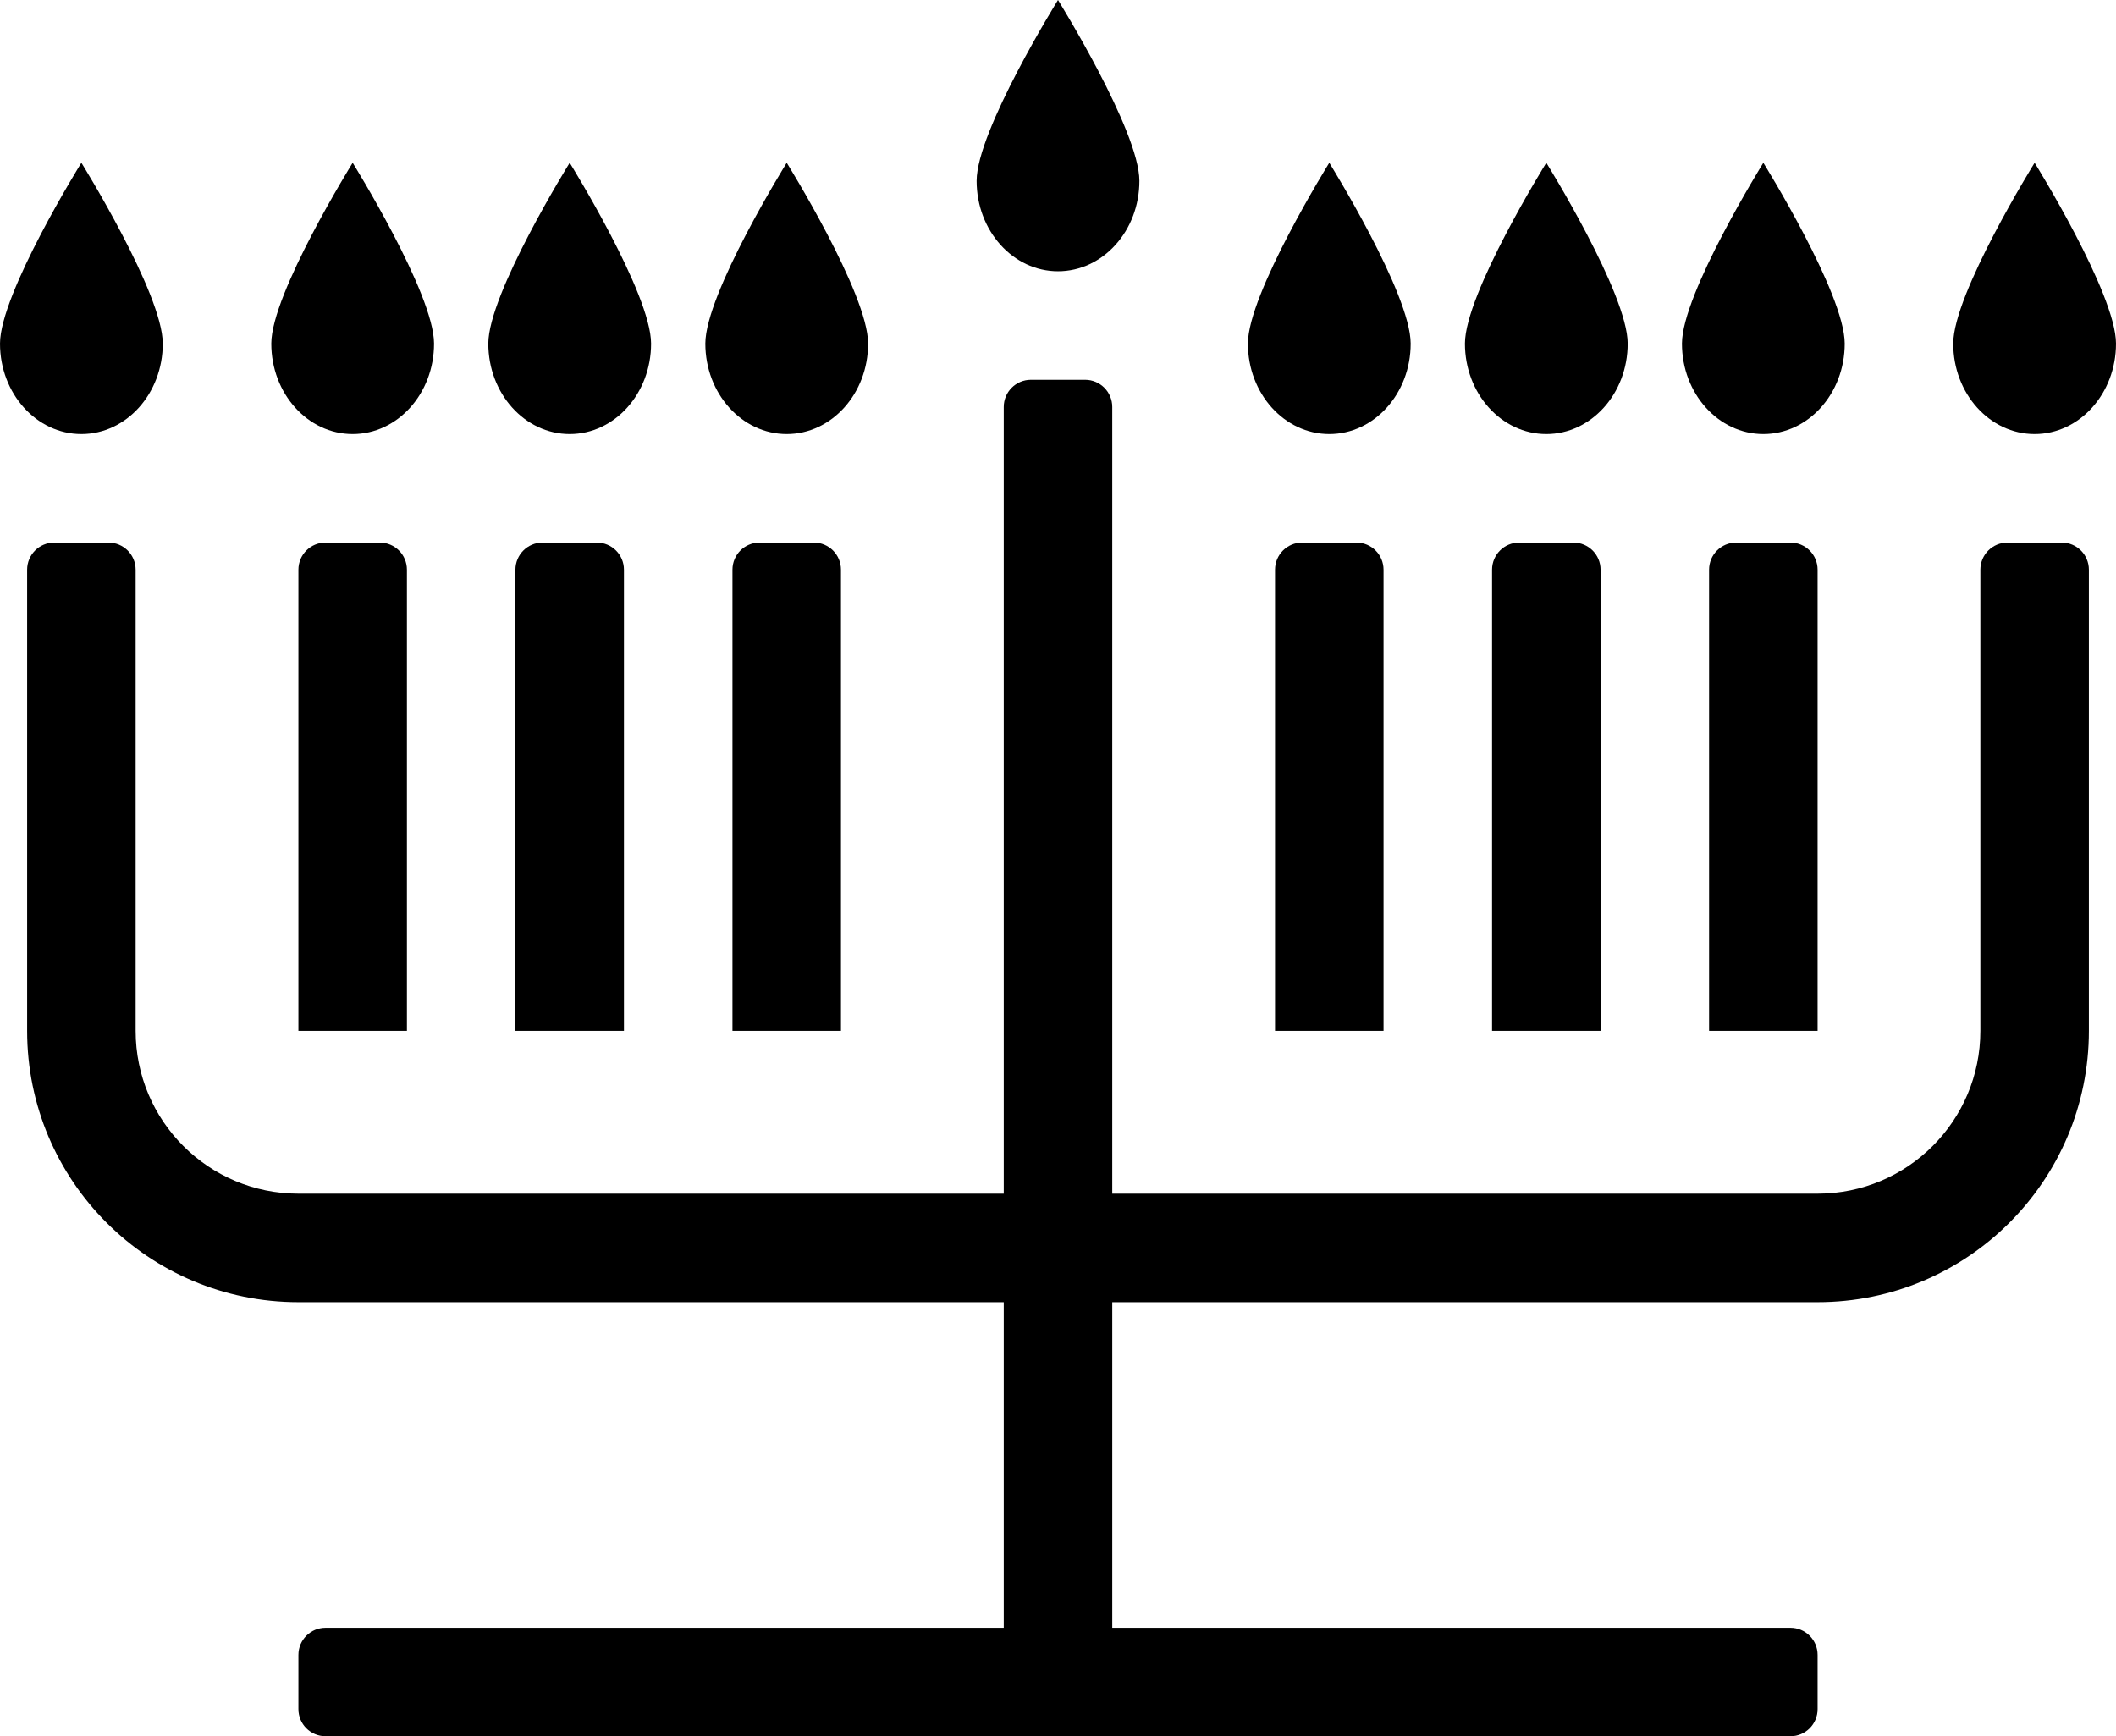 <!-- Generated by IcoMoon.io -->
<svg version="1.1" xmlns="http://www.w3.org/2000/svg" width="39" height="32" viewBox="0 0 39 32">
<title>hanukiah</title>
<path d="M14.5 8c0.828 0 1.5-0.746 1.5-1.667s-1.5-3.333-1.5-3.333-1.5 2.413-1.5 3.333 0.672 1.667 1.5 1.667zM24.5 8c0.828 0 1.5-0.746 1.5-1.667s-1.5-3.333-1.5-3.333-1.5 2.413-1.5 3.333 0.672 1.667 1.5 1.667zM24 10c-0.276 0-0.5 0.224-0.5 0.5v8.5h2v-8.5c0-0.276-0.224-0.5-0.5-0.5h-1zM28 10c-0.276 0-0.5 0.224-0.5 0.5v8.5h2v-8.5c0-0.276-0.224-0.5-0.5-0.5h-1zM28.5 8c0.828 0 1.5-0.746 1.5-1.667s-1.5-3.333-1.5-3.333-1.5 2.413-1.5 3.333 0.672 1.667 1.5 1.667zM32.5 8c0.828 0 1.5-0.746 1.5-1.667s-1.5-3.333-1.5-3.333-1.5 2.413-1.5 3.333 0.672 1.667 1.5 1.667zM32 10c-0.276 0-0.5 0.224-0.5 0.5v8.5h2v-8.5c0-0.276-0.224-0.5-0.5-0.5h-1zM19.5 5c0.828 0 1.5-0.746 1.5-1.667s-1.5-3.333-1.5-3.333-1.5 2.413-1.5 3.333 0.672 1.667 1.5 1.667zM14 10c-0.276 0-0.5 0.224-0.5 0.5v8.5h2v-8.5c0-0.276-0.224-0.5-0.5-0.5h-1zM38 10h-1c-0.276 0-0.5 0.224-0.5 0.5v8.5c0 1.657-1.343 3-3 3h-13v-14.5c0-0.276-0.224-0.5-0.5-0.5h-1c-0.276 0-0.5 0.224-0.5 0.5v14.5h-13c-1.657 0-3-1.343-3-3v-8.5c0-0.276-0.224-0.5-0.5-0.5h-1c-0.276 0-0.5 0.224-0.5 0.5v8.5c0 2.761 2.239 5 5 5h13v6h-12.5c-0.276 0-0.5 0.224-0.5 0.5v1c0 0.276 0.224 0.5 0.5 0.5h27c0.276 0 0.5-0.224 0.5-0.5v-1c0-0.276-0.224-0.5-0.5-0.5h-12.5v-6h13c2.761 0 5-2.239 5-5v-8.5c0-0.276-0.224-0.5-0.5-0.5zM3 6.333c0-0.92-1.5-3.333-1.5-3.333s-1.5 2.413-1.5 3.333 0.672 1.667 1.5 1.667 1.5-0.746 1.5-1.667zM37.5 3s-1.5 2.413-1.5 3.333 0.672 1.667 1.5 1.667 1.5-0.746 1.5-1.667-1.5-3.333-1.5-3.333zM6 10c-0.276 0-0.5 0.224-0.5 0.5v8.5h2v-8.5c0-0.276-0.224-0.5-0.5-0.5h-1zM6.5 8c0.828 0 1.5-0.746 1.5-1.667s-1.5-3.333-1.5-3.333-1.5 2.413-1.5 3.333 0.672 1.667 1.5 1.667zM10.5 8c0.828 0 1.5-0.746 1.5-1.667s-1.5-3.333-1.5-3.333-1.5 2.413-1.5 3.333 0.672 1.667 1.5 1.667zM10 10c-0.276 0-0.5 0.224-0.5 0.5v8.5h2v-8.5c0-0.276-0.224-0.5-0.5-0.5h-1z"></path>
</svg>
